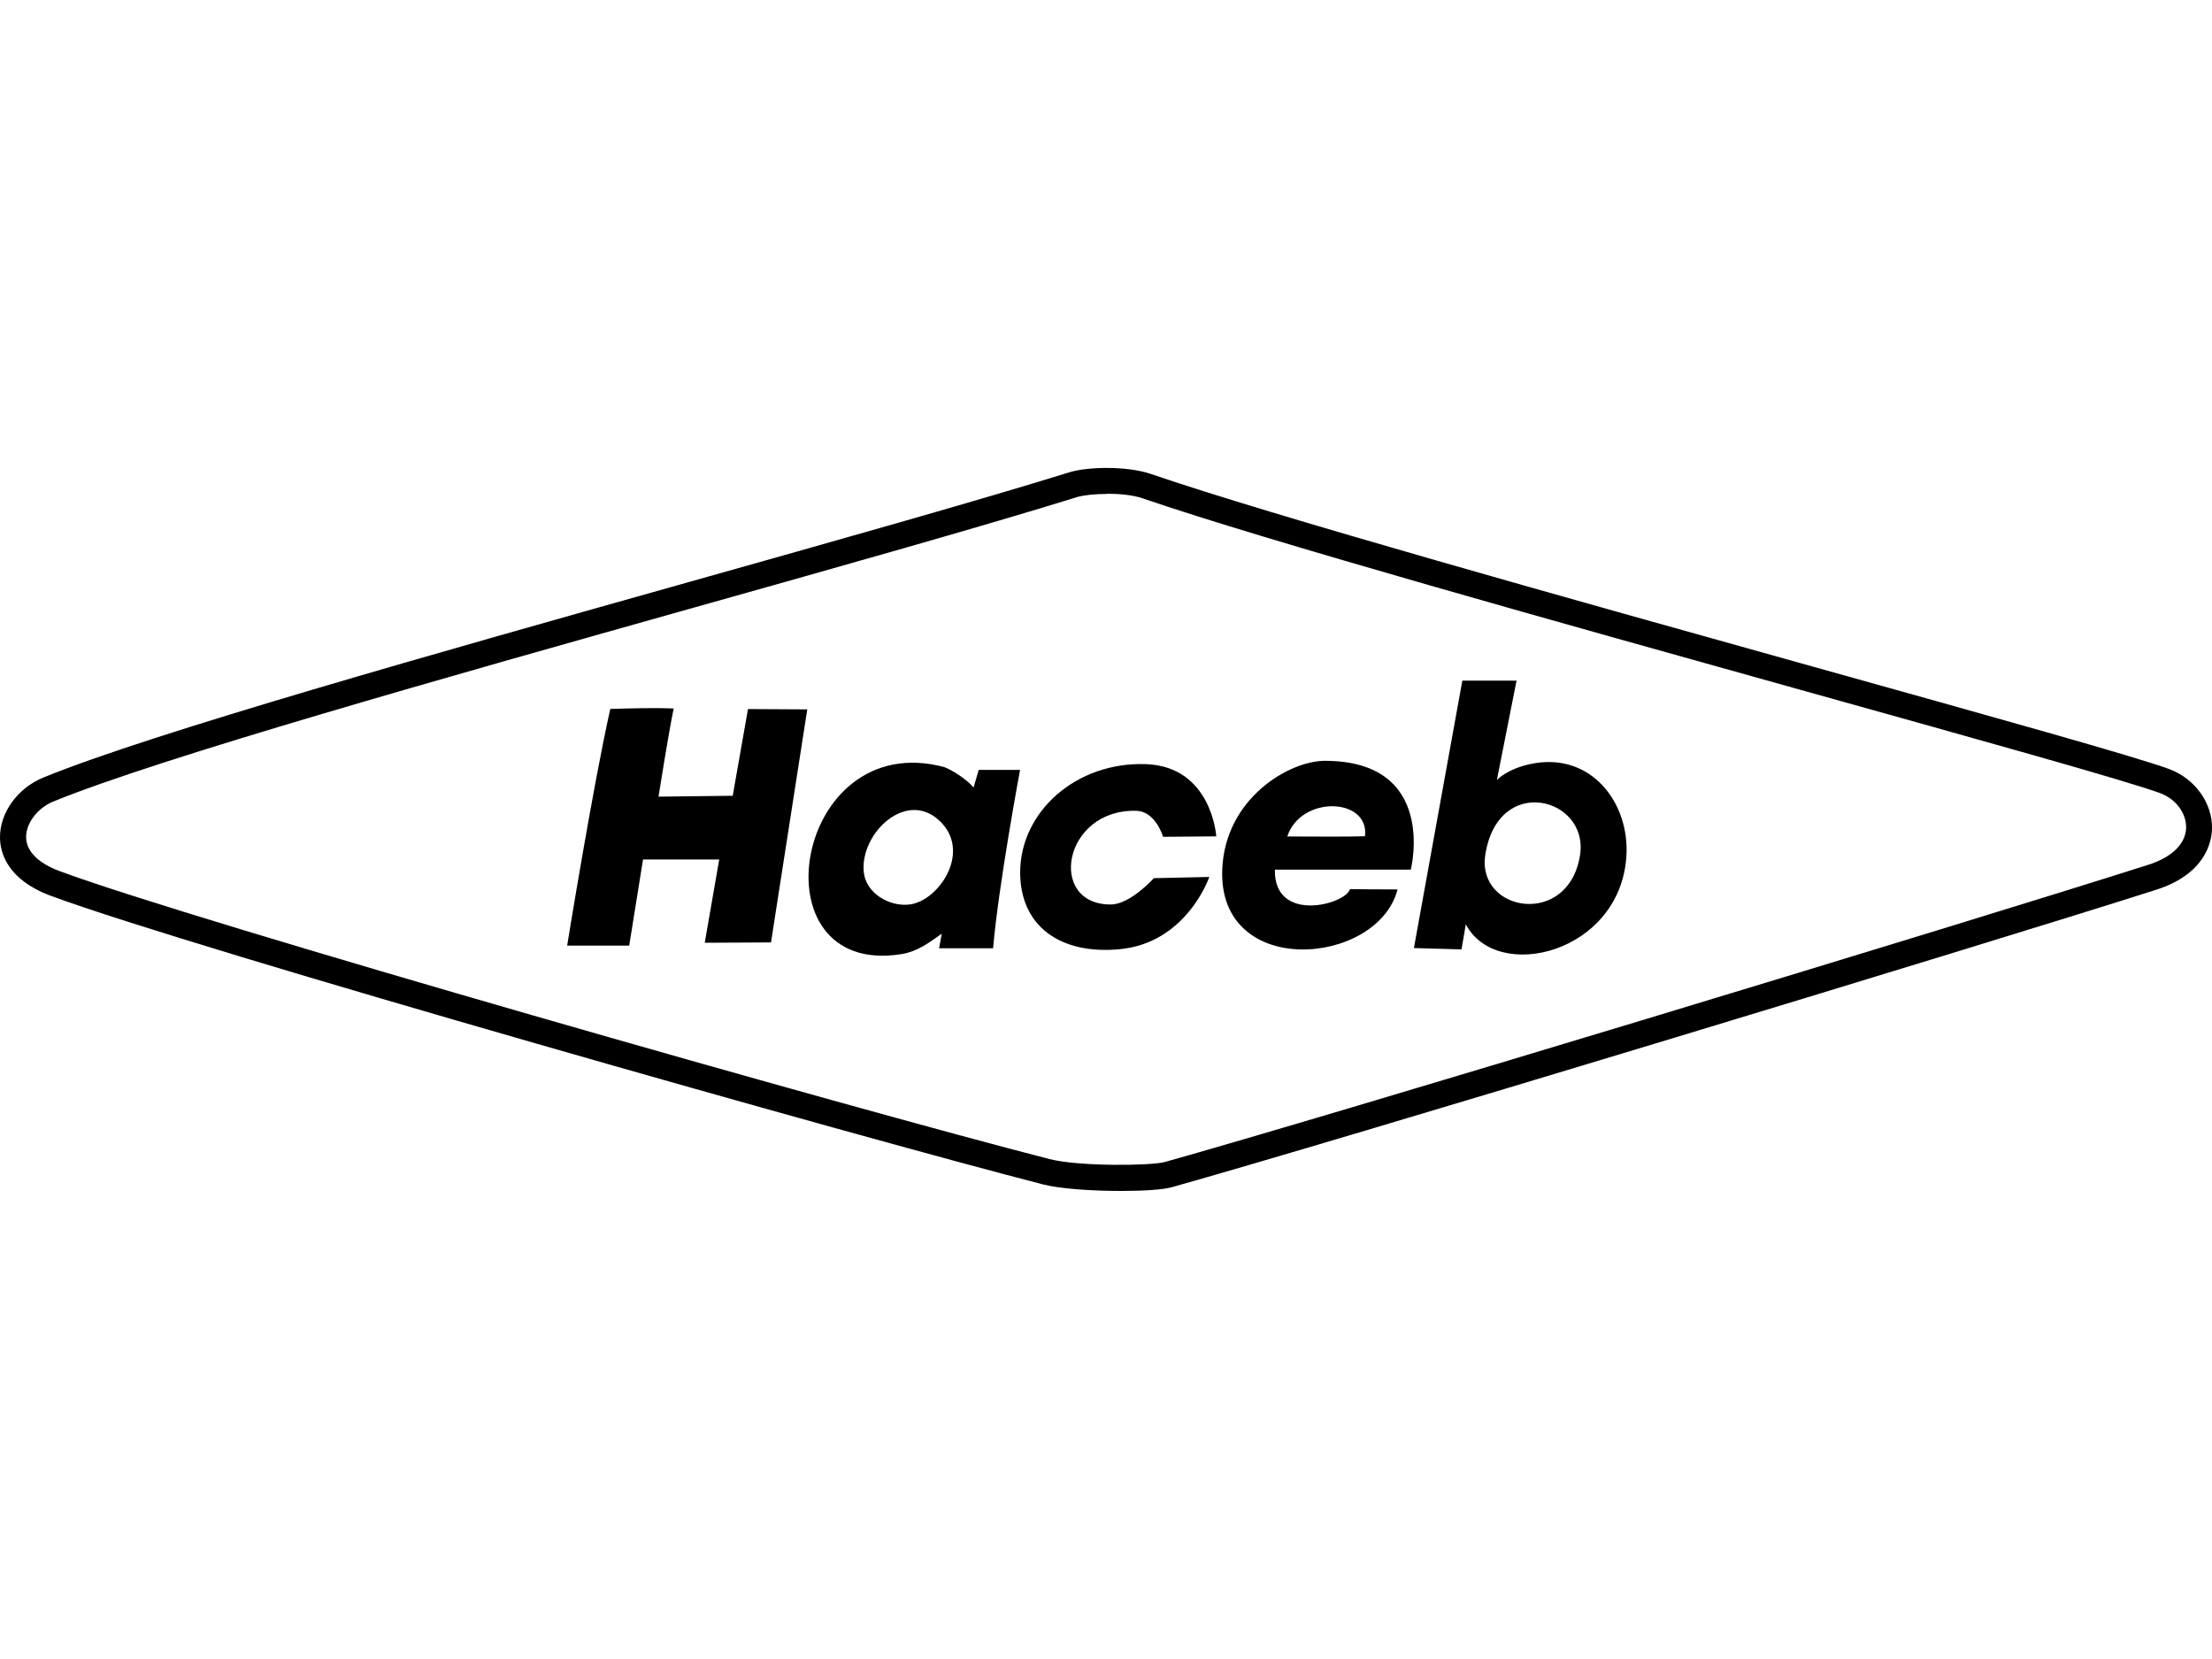 <?xml version="1.0" encoding="UTF-8"?><svg id="Circular" xmlns="http://www.w3.org/2000/svg" viewBox="0 0 200 150"><defs><style>.cls-1{fill-rule:evenodd;}</style></defs><path d="M101.35,107.68c-2.58,0-5.49-.19-7.04-.59-15.69-4.02-76.74-21.28-89.73-26.1C.65,79.53,.02,77.09,0,75.76c-.04-2.25,1.58-4.5,3.92-5.46,9.83-4.02,35.61-11.27,58.35-17.67,13.39-3.77,26.04-7.33,34.43-9.93,1.68-.52,5.25-.57,7.35,.15,11.01,3.78,38.08,11.34,59.82,17.41,16.4,4.58,29.35,8.19,32.27,9.28,2.33,.87,3.91,3.08,3.86,5.39-.03,1.18-.58,4.09-5.05,5.52-16.26,5.18-74.88,22.94-88.99,26.89-.81,.23-2.6,.34-4.6,.34Zm-1.27-63.02c-1.09,0-2.12,.11-2.68,.28-8.42,2.61-21.08,6.18-34.49,9.95-22.68,6.38-48.39,13.62-58.09,17.58-1.43,.58-2.48,1.98-2.46,3.24,.02,1.25,1.1,2.34,3.05,3.06h0c12.26,4.55,71.82,21.5,89.49,26.03,2.64,.68,9.2,.61,10.43,.26,14.1-3.94,72.67-21.69,88.91-26.87,2.14-.68,3.38-1.9,3.42-3.34,.03-1.32-.93-2.61-2.33-3.13-2.83-1.06-16.39-4.84-32.08-9.22-21.78-6.08-48.88-13.64-59.96-17.45-.84-.29-2.06-.41-3.21-.41Z"/><g><path class="cls-1" d="M132.23,61.54h4.89l-1.78,8.99s.88-.98,2.99-1.44c5.48-1.2,9.05,3.48,8.72,8.35-.58,8.78-11.73,11.46-14.52,6.13-.06,.44-.39,2.27-.39,2.27l-4.3-.12,4.38-24.19Zm2.06,15.78c-.78,5.15,7.53,6.58,8.57,0,.83-5.2-7.44-7.43-8.57,0Z"/><path class="cls-1" d="M60.91,64.07c-.45,2.13-1.37,7.96-1.37,7.96l6.71-.08,1.38-7.84,5.36,.03-3.28,21.07-5.99,.03,1.31-7.53h-6.89l-1.25,7.79h-5.61s2.35-14.54,3.9-21.4c1.81-.05,3.93-.12,5.72-.04Z"/><path class="cls-1" d="M88.03,71.19l.46-1.58h3.74s-1.94,10.36-2.44,16.13h-4.88s.17-.97,.24-1.32c-1.04,.72-2.11,1.6-3.66,1.85-13.42,2.13-9.72-20.56,3.9-16.91,.83,.33,2.05,1.14,2.62,1.83Zm-9.93,7.68c.2,1.88,2.3,3.14,4.15,2.91,2.57-.33,5.46-4.52,2.96-7.3-3.05-3.38-7.5,.82-7.11,4.4Z"/><path class="cls-1" d="M109.97,75.62l-4.81,.04s-.66-2.3-2.42-2.35c-6.64-.18-8.07,8.49-2.31,8.47,1.76,0,3.9-2.38,3.9-2.38l5.01-.11s-2.02,5.94-8.07,6.53c-5.46,.53-9.07-2.14-9.03-7.01,.05-5.46,5.09-9.94,11.36-9.72,5.96,.21,6.37,6.52,6.37,6.52Z"/><path class="cls-1" d="M127.56,78.63h-12.29c-.1,4.89,6.38,3.16,6.79,1.76,0,0,3.42,.04,4.3,.03-1.78,6.91-16.23,8.16-15.85-1.8,.25-6.45,6.07-9.83,9.27-9.83,10.27,0,7.78,9.83,7.78,9.83Zm-11.17-3c2.15,0,5.08,.04,7.03-.02,.4-3.52-5.8-3.72-7.03,.02Z"/></g></svg>